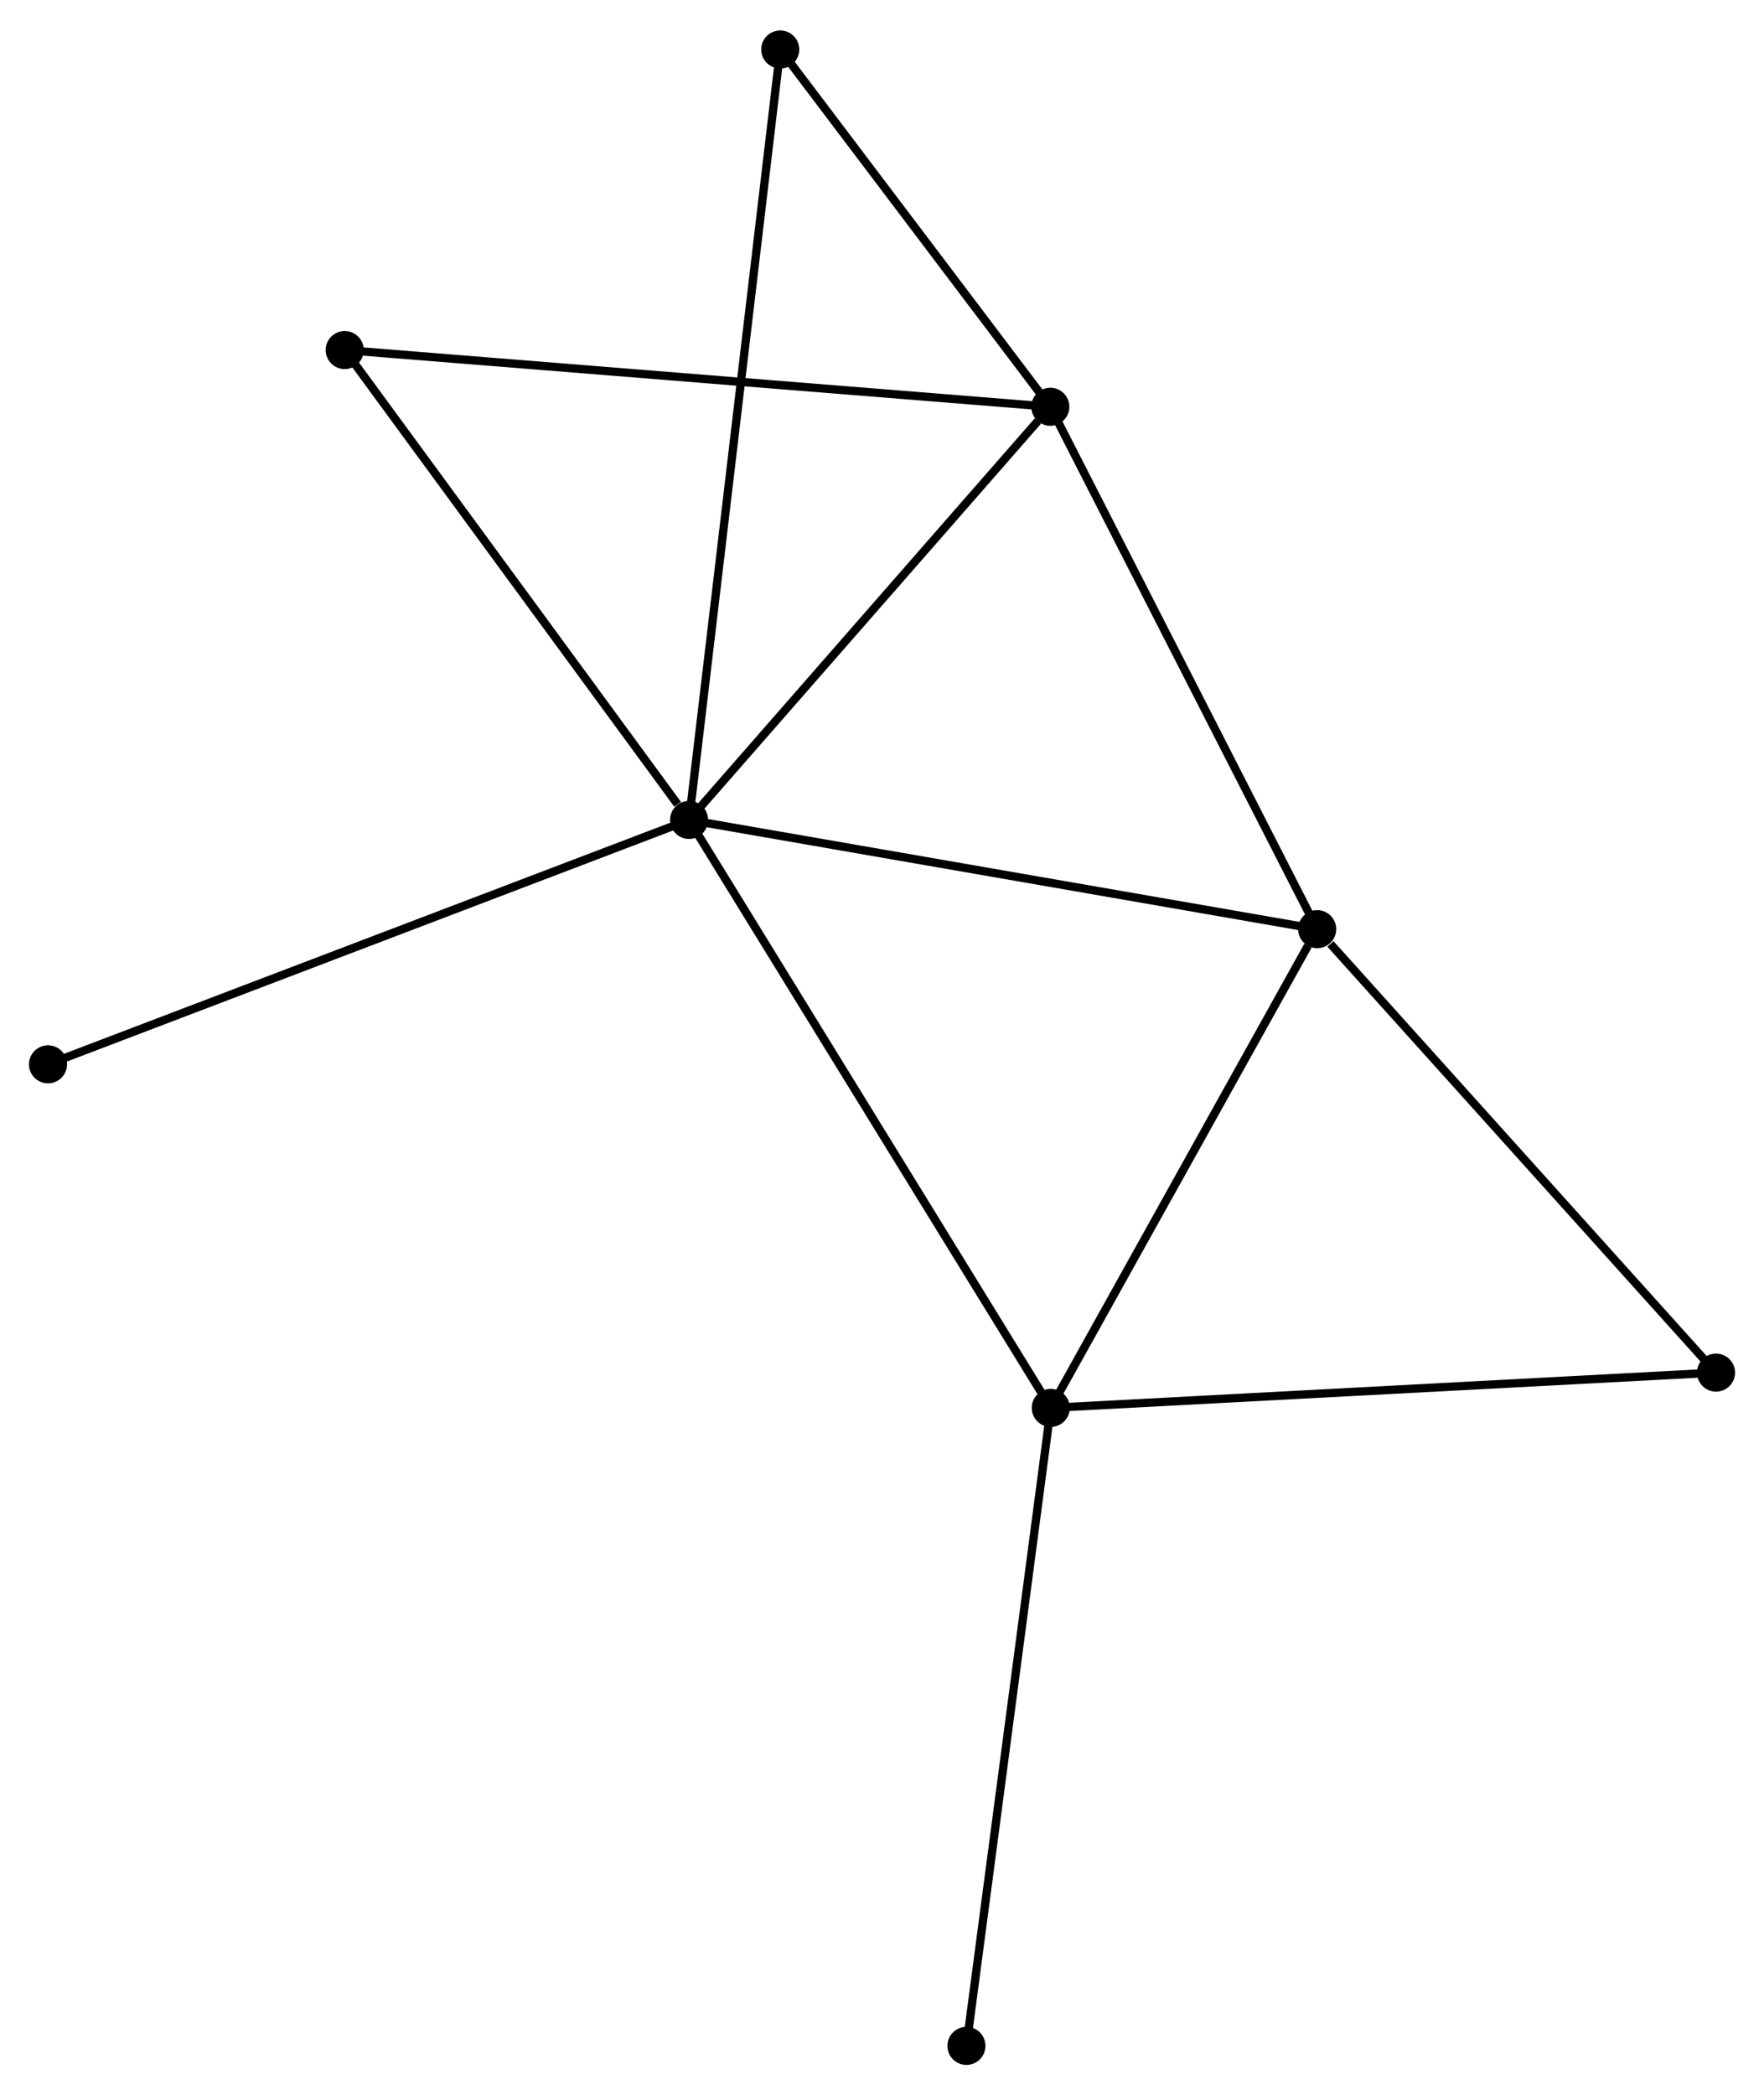 <?xml version="1.0" encoding="UTF-8" standalone="no"?>
<!DOCTYPE svg PUBLIC "-//W3C//DTD SVG 1.1//EN"
 "http://www.w3.org/Graphics/SVG/1.1/DTD/svg11.dtd">
<!-- Generated by graphviz version 2.36.0 (20140111.2315)
 -->
<!-- Title: %3 Pages: 1 -->
<svg width="213pt" height="253pt"
 viewBox="0.00 0.00 213.14 252.81" xmlns="http://www.w3.org/2000/svg" xmlns:xlink="http://www.w3.org/1999/xlink">
<g id="graph0" class="graph" transform="scale(1 1) rotate(0) translate(4 248.813)">
<title>%3</title>
<!-- 0 -->
<g id="node1" class="node"><title>0</title>
<ellipse fill="black" stroke="black" cx="79.259" cy="-149.922" rx="1.8" ry="1.8"/>
</g>
<!-- 1 -->
<g id="node2" class="node"><title>1</title>
<ellipse fill="black" stroke="black" cx="122.908" cy="-199.843" rx="1.8" ry="1.8"/>
</g>
<!-- 0&#45;&#45;1 -->
<g id="edge1" class="edge"><title>0&#45;&#45;1</title>
<path fill="none" stroke="black" d="M80.711,-151.583C87.338,-159.162 114.675,-190.427 121.405,-198.125"/>
</g>
<!-- 2 -->
<g id="node3" class="node"><title>2</title>
<ellipse fill="black" stroke="black" cx="122.963" cy="-78.886" rx="1.8" ry="1.8"/>
</g>
<!-- 0&#45;&#45;2 -->
<g id="edge2" class="edge"><title>0&#45;&#45;2</title>
<path fill="none" stroke="black" d="M80.339,-148.166C86.386,-138.338 115.973,-90.248 121.921,-80.581"/>
</g>
<!-- 3 -->
<g id="node4" class="node"><title>3</title>
<ellipse fill="black" stroke="black" cx="155.15" cy="-136.727" rx="1.8" ry="1.8"/>
</g>
<!-- 0&#45;&#45;3 -->
<g id="edge3" class="edge"><title>0&#45;&#45;3</title>
<path fill="none" stroke="black" d="M81.135,-149.595C91.635,-147.77 143.012,-138.837 153.34,-137.041"/>
</g>
<!-- 5 -->
<g id="node5" class="node"><title>5</title>
<ellipse fill="black" stroke="black" cx="90.276" cy="-243.013" rx="1.8" ry="1.8"/>
</g>
<!-- 0&#45;&#45;5 -->
<g id="edge4" class="edge"><title>0&#45;&#45;5</title>
<path fill="none" stroke="black" d="M79.489,-151.866C80.923,-163.981 88.617,-228.995 90.047,-241.079"/>
</g>
<!-- 6 -->
<g id="node6" class="node"><title>6</title>
<ellipse fill="black" stroke="black" cx="37.65" cy="-206.697" rx="1.8" ry="1.8"/>
</g>
<!-- 0&#45;&#45;6 -->
<g id="edge5" class="edge"><title>0&#45;&#45;6</title>
<path fill="none" stroke="black" d="M77.875,-151.811C71.445,-160.585 44.562,-197.267 38.758,-205.186"/>
</g>
<!-- 7 -->
<g id="node7" class="node"><title>7</title>
<ellipse fill="black" stroke="black" cx="1.8" cy="-120.395" rx="1.8" ry="1.8"/>
</g>
<!-- 0&#45;&#45;7 -->
<g id="edge6" class="edge"><title>0&#45;&#45;7</title>
<path fill="none" stroke="black" d="M77.344,-149.192C66.628,-145.107 14.189,-125.117 3.648,-121.099"/>
</g>
<!-- 1&#45;&#45;3 -->
<g id="edge7" class="edge"><title>1&#45;&#45;3</title>
<path fill="none" stroke="black" d="M123.838,-198.022C128.546,-188.806 149.705,-147.386 154.277,-138.435"/>
</g>
<!-- 1&#45;&#45;5 -->
<g id="edge8" class="edge"><title>1&#45;&#45;5</title>
<path fill="none" stroke="black" d="M121.822,-201.28C116.868,-207.834 96.431,-234.87 91.399,-241.527"/>
</g>
<!-- 1&#45;&#45;6 -->
<g id="edge9" class="edge"><title>1&#45;&#45;6</title>
<path fill="none" stroke="black" d="M120.8,-200.013C109.005,-200.961 51.287,-205.601 39.684,-206.534"/>
</g>
<!-- 2&#45;&#45;3 -->
<g id="edge10" class="edge"><title>2&#45;&#45;3</title>
<path fill="none" stroke="black" d="M124.034,-80.811C128.921,-89.592 149.079,-125.817 154.042,-134.736"/>
</g>
<!-- 4 -->
<g id="node8" class="node"><title>4</title>
<ellipse fill="black" stroke="black" cx="203.342" cy="-83.147" rx="1.8" ry="1.8"/>
</g>
<!-- 2&#45;&#45;4 -->
<g id="edge11" class="edge"><title>2&#45;&#45;4</title>
<path fill="none" stroke="black" d="M124.95,-78.991C136.071,-79.581 190.486,-82.466 201.425,-83.046"/>
</g>
<!-- 8 -->
<g id="node9" class="node"><title>8</title>
<ellipse fill="black" stroke="black" cx="112.771" cy="-1.8" rx="1.8" ry="1.8"/>
</g>
<!-- 2&#45;&#45;8 -->
<g id="edge12" class="edge"><title>2&#45;&#45;8</title>
<path fill="none" stroke="black" d="M122.711,-76.981C121.301,-66.316 114.401,-14.129 113.014,-3.639"/>
</g>
<!-- 3&#45;&#45;4 -->
<g id="edge13" class="edge"><title>3&#45;&#45;4</title>
<path fill="none" stroke="black" d="M156.754,-134.944C164.201,-126.664 195.338,-92.047 202.06,-84.574"/>
</g>
</g>
</svg>
